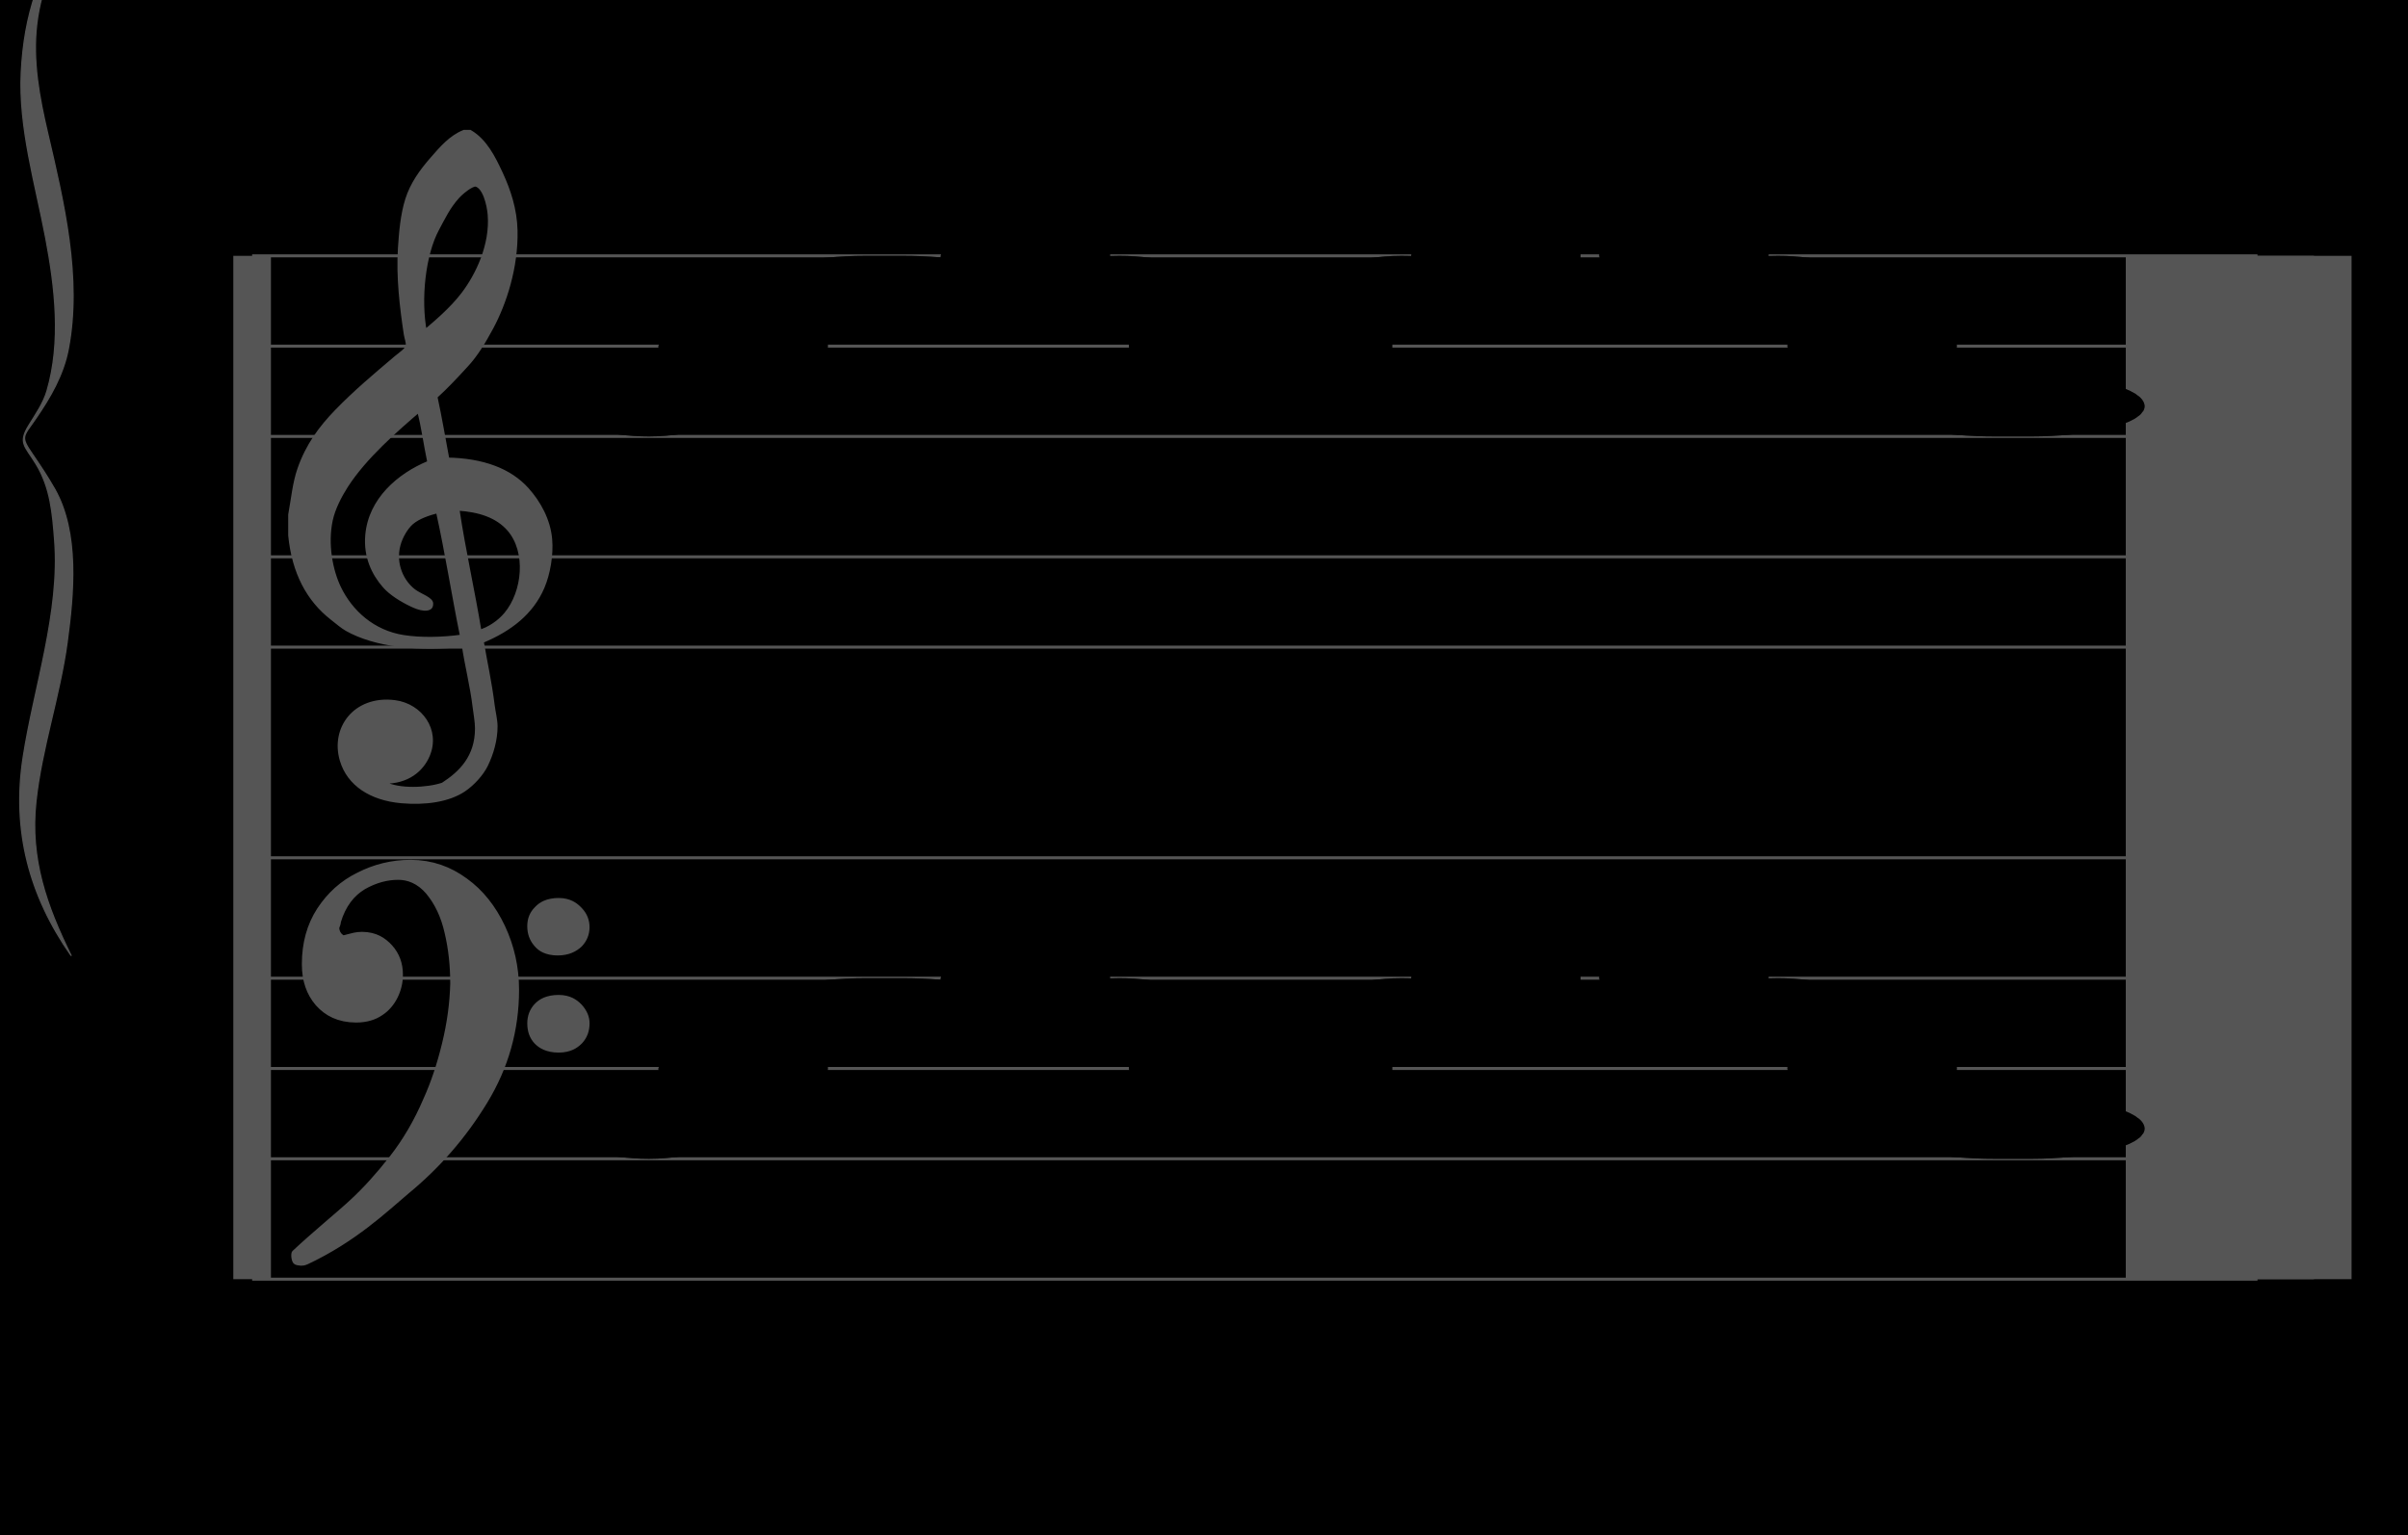 <?xml version="1.0" encoding="UTF-8" standalone="no"?>
<!DOCTYPE svg PUBLIC "-//W3C//DTD SVG 1.1//EN" "http://www.w3.org/Graphics/SVG/1.1/DTD/svg11.dtd">
<svg version="1.1" xmlns="http://www.w3.org/2000/svg" xmlns:xlink="http://www.w3.org/1999/xlink" viewPort="0 40 19.995 41" viewBox="-200 -50 799.87 510" width="799.87" height="510">
<filter id="constantOpacity">
	<feComponentTransfer>
		<feFuncA type="table" tableValues="0 .5 .5" />
	</feComponentTransfer>
</filter>
<rect class="background" x="-500%" y="-500%" width="1000%" height="1000%" style="fill:black" />
<g transform="scale(25, -10) translate(0, -81)" >
	<g class="staff-lines" stroke-width="0.1" stroke="#555555">
		<path d="M-4.65 64.5 L21.995 64.5" />
		<path d="M-4.65 67.5 L21.995 67.5" />
		<path d="M-4.65 71.5 L21.995 71.5" />
		<path d="M-4.65 74.5 L21.995 74.5" />
		<path d="M-4.65 77.5 L21.995 77.5" />
		<path d="M-4.65 43.5 L21.995 43.5" />
		<path d="M-4.65 47.5 L21.995 47.5" />
		<path d="M-4.65 50.5 L21.995 50.5" />
		<path d="M-4.65 53.5 L21.995 53.5" />
		<path d="M-4.65 57.5 L21.995 57.5" />
		<path stroke-width="2.5" vector-effect="non-scaling-stroke" stroke="#555555" fill="#555555" d="M21.495,43.5 L21.495,77.5"/>
		<path stroke-width="2.5" vector-effect="non-scaling-stroke" stroke="#555555" fill="#555555" d="M21.995,43.5 L21.995,77.5"/>
		<path vector-effect="non-scaling-stroke" stroke-width="0.5" stroke="#555555" d="M-4.65,43.5 L-4.65,77.5 z"/>
	</g>
<g transform="scale(1, 1)">
	<g class="treble-clef" stroke="#555555" stroke-width="1" fill="#555555" transform="translate(-17.25, 5.15) scale(0.06, 0.07)">
		<path vector-effect="non-scaling-stroke" d="M250.026,1080.111c-2.375-5.813-4.501-12.037-5.616-19.656c-1.07-7.32-1.387-15.609-1.62-23.113
			c-0.426-13.713,0.409-28.548,1.296-41.038c0.132-1.861,0.517-3.882,0.432-5.183c-0.118-1.794-1.622-3.834-2.484-5.401
			c-4.551-8.266-9.023-16.291-13.176-25.488c-3.56-7.883-6.46-16.235-8.316-27.648c-1.087-6.682-1.406-14.26-2.053-21.816			c0-3.313,0-6.623,0-9.936c0.817-17.854,4.099-30.916,9.396-39.743c1.084-1.808,2.228-3.951,3.24-5.186
			c6.218-7.579,16.081-9.873,25.812-7.343c0.598-8.887,1.858-19.53,2.376-28.944c0.193-3.49,0.54-7.194,0.54-10.368
			c-0.003-13.193-3.44-20.603-7.452-26.135c-3.645-2.613-9.925-3.099-13.176,0.43c4.904-0.174,8.174,5.425,9.612,12.744
			c2.427,12.351-1.738,24.386-7.344,25.918c-8.458,2.316-13.738-12.691-11.556-28.295c1.622-11.598,6.603-18.42,13.176-19.655
			c5.073-0.956,10.149,0.426,13.608,5.399c1.988,2.858,4.009,7.685,4.968,11.879c1.246,5.448,2.18,12.212,2.16,18.792
			c-0.01,3.246-0.453,6.761-0.648,10.152c-0.614,10.689-1.579,19.729-2.376,29.812c6.095,5.437,10.941,13.432,13.392,25.704
			c1.302,6.52,2.035,15.517,1.727,23.111c-0.375,9.302-2.565,17.712-5.183,23.975c-3.863,9.248-9.852,13.985-17.604,14.257
			c-0.849,9.749-1.633,19.633-2.593,29.159c2.376,4.619,4.55,9.643,6.805,14.906c2.185,5.095,3.892,11.286,5.508,17.712
			c2.98,11.855,5.576,29.004,5.4,46.44c-0.102,10.157-1.538,19.319-3.24,27.215c-1.691,7.847-3.557,15.81-6.912,20.089
			c-0.36,0-0.72,0-1.08,0C254.113,1090.306,252.068,1085.104,250.026,1080.111z M248.19,997.6
			c-1.362,15.429-0.295,36.475,2.7,48.384c1.367,5.441,2.426,10.329,4.428,15.122c0.854,2.04,3.006,5.909,4.104,5.83
			c2.104-0.153,3.064-9.245,3.24-13.824c0.542-14.092-2.623-28.387-5.832-37.366C254.247,1008.515,250.911,1002.572,248.19,997.6z
			 M249.27,935.823c-6.565-5.809-13.02-17.569-13.716-34.776c-0.425-10.517,1.463-18.693,3.888-24.624
			c1.422-3.478,3.789-6.692,6.156-9.072c1.287-1.293,4.09-3.666,3.996,1.296c-0.048,2.584-2.504,4.06-3.888,6.263
			c-2.557,4.079-4.489,12.399-3.348,21.385c0.481,3.784,1.636,7.983,2.808,10.153c1.458,2.697,3.725,4.34,6.048,5.615
			c1.987-19.137,3.451-39.323,5.292-58.753c-4.493-1.347-9.224-1.49-13.068-0.213c-6.922,2.298-11.753,12.045-14.256,23.111
			c-1.838,8.128-2.944,20.546-1.837,31.752c0.529,5.353,1.939,11.271,3.348,15.984c4.113,13.751,11.055,26.606,16.308,36.289
			C247.971,952.523,248.466,943.862,249.27,935.823z M260.286,855.473c-1.479,19.361-3.545,38.701-4.86,57.671
			c5.07-0.638,9.023-3.541,11.556-9.718c4.25-10.369,3.378-29.217-0.648-39.53C264.924,860.283,262.694,856.868,260.286,855.473z"/>
	</g>
	<g class="bass-clef" fill="#555555" stroke="#555555" transform="scale(1.02, 1) translate(-0.25, 0.25)" stroke-width="1">
		<g transform="matrix(0.184,0,0,0.183,-98.298,-1128.841)">
			<path vector-effect="non-scaling-stroke" d="M514.308,6407.837c3.419,4.086,5.655,9.64,7.124,12.803
				c2.204,4.648,4.046,10.097,5.538,16.384c1.492,6.287,2.238,13.068,2.238,20.385c0,4.115-0.338,7.925-0.991,11.507
				c-0.653,3.543-1.527,6.4-2.647,8.459c-1.108,2.095-2.297,3.125-3.545,3.125c-1.142,0-2.262-0.687-3.369-2.135
				c-1.119-1.41-2.029-3.505-2.752-6.325c-0.711-2.819-1.073-6.135-1.073-9.982c0-3.011,0.326-5.411,0.968-7.317
				c0.653-1.867,1.446-2.78,2.379-2.78c0.513,0,0.991,0.342,1.422,1.104c0.431,0.724,0.769,1.753,1.014,3.011
				c0.245,1.257,0.373,2.628,0.373,4.077c0,2.019-0.245,3.733-0.735,5.144c-0.501,1.41-1.049,2.132-1.667,2.132
				c-0.21,0-0.466-0.152-0.781-0.38c-0.303-0.229-0.501-0.342-0.571-0.342c-0.14,0-0.292,0.152-0.466,0.495
				c-0.175,0.342-0.268,0.799-0.292,1.41c0.07,0.495,0.117,0.838,0.117,1.104c0.338,2.896,0.944,4.953,1.796,6.249
				c0.863,1.258,1.784,1.905,2.763,1.905c1.014,0,1.83-0.953,2.46-2.858c0.63-1.943,1.073-4.344,1.329-7.277
				c0.268-2.896,0.396-5.981,0.396-9.22c-0.035-3.468-0.221-7.125-0.583-10.897c-0.361-3.81-0.804-7.163-1.317-10.059
				c-0.653-3.925-1.458-7.468-2.414-10.593c-0.956-3.124-1.889-5.752-2.775-7.849c-0.886-2.133-2.731-5.973-4.104-9.297
				C514,6409.468,514.126,6407.62,514.308,6407.837z"/>
			<path vector-effect="non-scaling-stroke" d="M531.259,6465.557c0.313-0.979,0.705-1.415,1.189-1.415
				c0.457,0,0.862,0.436,1.228,1.306c0.339,0.908,0.522,2.032,0.522,3.339c0,1.233-0.17,2.358-0.522,3.302
				c-0.353,0.979-0.745,1.488-1.163,1.488c-0.483,0-0.888-0.436-1.215-1.343c-0.34-0.871-0.509-1.958-0.509-3.266
				C530.789,6467.626,530.945,6466.5,531.259,6465.557z"/>
			<path vector-effect="non-scaling-stroke" d="M531.272,6447.847c0.327-0.871,0.732-1.342,1.241-1.342
				c0.457,0,0.849,0.471,1.189,1.378c0.327,0.908,0.497,2.033,0.497,3.447c0,1.162-0.183,2.214-0.522,3.193
				c-0.366,0.98-0.745,1.452-1.163,1.452c-0.509,0-0.914-0.436-1.241-1.343c-0.313-0.87-0.483-1.996-0.483-3.301
				C530.789,6449.879,530.958,6448.717,531.272,6447.847z"/>
		</g>
	</g>
</g>
<g transform="scale(1, 1)">
	<g transform="rotate(0.2) translate(29.85,-324) scale(1,-1) scale(.018)">
		<path vector-effect="non-scaling-stroke" stroke="#555555" fill="#555555" stroke-width="1" stroke-linejoin="round" d="M-2031.812-22924.453
			c-24.919,88.91-36.494,171.418-39.024,279.09c-2.379,101.156,9.877,207.264,16.991,305.533
			c6.605,91.162,10.955,191.51-0.048,282.248c-2.757,22.732-8.614,43.227-13.597,63.254c-8.261,33.207-2.886,38.68,5.136,72.111
			c10.485,43.689,11.808,90.887,13.172,140.795c3.604,132-16.215,270.613-24.675,400.074
			c-8.818,134.883,3.651,255.861,34.113,366.164c-17.906-92.289-29.886-179.082-25.068-283.635
			c4.572-99.275,18.379-195.207,24.078-294.23c5.11-88.826,9.914-203.154-8.344-284.342c-4.91-21.82-10.217-42.227-15.835-62.98
			c-9.146-33.812-7.235-31.322,2.353-65.664c11.021-39.504,20.774-80.965,24.589-128.662c10.5-131.361-2.347-271.072-13.816-398.416
			c-5.957-66.148-10.878-134.006-7.34-202.238C-2055.575-22803.877-2044.086-22863.117-2031.812-22924.453L-2031.812-22924.453z"/>
	</g>
</g>
	<g style="stroke-width:1; stroke:black;">
		<g class="note-lines track-2" fill="none" stroke="hsl(180, 100%, 75%)" stroke-dasharray="2.25" stroke-width="1">
			<path  vector-effect="non-scaling-stroke" d=" M1.245 48.5 L1.25 48.5 L1.25 50.5" />
			<path  vector-effect="non-scaling-stroke" d=" M2.495 50.5 L2.5 50.5 L2.5 52.5" />
			<path  vector-effect="non-scaling-stroke" d=" M4.995 52.5 L5 52.5 L5 53.5" />
			<path  vector-effect="non-scaling-stroke" d=" M6.245 53.5 L6.25 53.5 L6.25 52.5" />
			<path  vector-effect="non-scaling-stroke" d=" M7.495 52.5 L7.5 52.5 L7.5 50.5" />
			<path  vector-effect="non-scaling-stroke" d=" M8.745 50.5 L10 50.5 L10 52.5" />
			<path  vector-effect="non-scaling-stroke" d=" M11.245 52.5 L11.25 52.5 L11.25 53.5" />
			<path  vector-effect="non-scaling-stroke" d=" M12.495 53.5 L12.5 53.5 L12.5 55.5" />
			<path  vector-effect="non-scaling-stroke" d=" M13.745 55.5 L13.75 55.5 L13.75 53.5" />
			<path  vector-effect="non-scaling-stroke" d=" M14.995 53.5 L15 53.5 L15 52.5" />
			<path  vector-effect="non-scaling-stroke" d=" M16.245 52.5 L16.25 52.5 L16.25 50.5" />
			<path  vector-effect="non-scaling-stroke" d=" M17.495 50.5 L17.5 50.5 L17.5 48.5" />
		</g>
		<g class="note-lines track-1" fill="none" stroke="hsl(0, 100%, 75%)" stroke-dasharray="2.25" stroke-width="1">
			<path  vector-effect="non-scaling-stroke" d=" M1.245 72.5 L1.25 72.5 L1.25 74.5" />
			<path  vector-effect="non-scaling-stroke" d=" M2.495 74.5 L2.5 74.5 L2.5 76.5" />
			<path  vector-effect="non-scaling-stroke" d=" M4.995 76.5 L5 76.5 L5 77.5" />
			<path  vector-effect="non-scaling-stroke" d=" M6.245 77.5 L6.25 77.5 L6.25 76.5" />
			<path  vector-effect="non-scaling-stroke" d=" M7.495 76.5 L7.5 76.5 L7.5 74.5" />
			<path  vector-effect="non-scaling-stroke" d=" M8.745 74.5 L10 74.5 L10 76.5" />
			<path  vector-effect="non-scaling-stroke" d=" M11.245 76.5 L11.25 76.5 L11.25 77.5" />
			<path  vector-effect="non-scaling-stroke" d=" M12.495 77.5 L12.5 77.5 L12.5 79.5" />
			<path  vector-effect="non-scaling-stroke" d=" M13.745 79.5 L13.75 79.5 L13.75 77.5" />
			<path  vector-effect="non-scaling-stroke" d=" M14.995 77.5 L15 77.5 L15 76.5" />
			<path  vector-effect="non-scaling-stroke" d=" M16.245 76.5 L16.25 76.5 L16.25 74.5" />
			<path  vector-effect="non-scaling-stroke" d=" M17.495 74.5 L17.5 74.5 L17.5 72.5" />
		</g>
		<g opacity="0.5" class="note-backdrops track-2" style="fill:white;" >
			<g class="note key-48 ont-0d000 offt-1d245 minima">
				<rect vector-effect="non-scaling-stroke"	rx="1"	ry="1"	x="0"	y="48"	width="1.245"	height="1" />
			</g>
			<g class="note key-50 ont-1d250 offt-2d495">
				<rect vector-effect="non-scaling-stroke"	rx="1"	ry="1"	x="1.25"	y="50"	width="1.245"	height="1" />
			</g>
			<g class="note key-52 ont-2d500 offt-4d995">
				<rect vector-effect="non-scaling-stroke"	rx="1"	ry="1"	x="2.5"	y="52"	width="2.495"	height="1" />
			</g>
			<g class="note key-53 ont-5d000 offt-6d245">
				<rect vector-effect="non-scaling-stroke"	rx="1"	ry="1"	x="5"	y="53"	width="1.245"	height="1" />
			</g>
			<g class="note key-52 ont-6d250 offt-7d495">
				<rect vector-effect="non-scaling-stroke"	rx="1"	ry="1"	x="6.25"	y="52"	width="1.245"	height="1" />
			</g>
			<g class="note key-50 ont-7d500 offt-8d745">
				<rect vector-effect="non-scaling-stroke"	rx="1"	ry="1"	x="7.5"	y="50"	width="1.245"	height="1" />
			</g>
			<g class="note key-52 ont-10d000 offt-11d245">
				<rect vector-effect="non-scaling-stroke"	rx="1"	ry="1"	x="10"	y="52"	width="1.245"	height="1" />
			</g>
			<g class="note key-53 ont-11d250 offt-12d495">
				<rect vector-effect="non-scaling-stroke"	rx="1"	ry="1"	x="11.25"	y="53"	width="1.245"	height="1" />
			</g>
			<g class="note key-55 ont-12d500 offt-13d745 maxima">
				<rect vector-effect="non-scaling-stroke"	rx="1"	ry="1"	x="12.5"	y="55"	width="1.245"	height="1" />
			</g>
			<g class="note key-53 ont-13d750 offt-14d995">
				<rect vector-effect="non-scaling-stroke"	rx="1"	ry="1"	x="13.75"	y="53"	width="1.245"	height="1" />
			</g>
			<g class="note key-52 ont-15d000 offt-16d245">
				<rect vector-effect="non-scaling-stroke"	rx="1"	ry="1"	x="15"	y="52"	width="1.245"	height="1" />
			</g>
			<g class="note key-50 ont-16d250 offt-17d495">
				<rect vector-effect="non-scaling-stroke"	rx="1"	ry="1"	x="16.25"	y="50"	width="1.245"	height="1" />
			</g>
			<g class="note key-48 ont-17d500 offt-19d995 minima">
				<rect vector-effect="non-scaling-stroke"	rx="1"	ry="1"	x="17.5"	y="48"	width="2.495"	height="1" />
			</g>
		</g>
		<g opacity="0.5" class="note-backdrops track-1" style="fill:white;" >
			<g class="note key-72 ont-0d000 offt-1d245 minima">
				<rect vector-effect="non-scaling-stroke"	rx="1"	ry="1"	x="0"	y="72"	width="1.245"	height="1" />
			</g>
			<g class="note key-74 ont-1d250 offt-2d495">
				<rect vector-effect="non-scaling-stroke"	rx="1"	ry="1"	x="1.25"	y="74"	width="1.245"	height="1" />
			</g>
			<g class="note key-76 ont-2d500 offt-4d995">
				<rect vector-effect="non-scaling-stroke"	rx="1"	ry="1"	x="2.5"	y="76"	width="2.495"	height="1" />
			</g>
			<g class="note key-77 ont-5d000 offt-6d245">
				<rect vector-effect="non-scaling-stroke"	rx="1"	ry="1"	x="5"	y="77"	width="1.245"	height="1" />
			</g>
			<g class="note key-76 ont-6d250 offt-7d495">
				<rect vector-effect="non-scaling-stroke"	rx="1"	ry="1"	x="6.25"	y="76"	width="1.245"	height="1" />
			</g>
			<g class="note key-74 ont-7d500 offt-8d745">
				<rect vector-effect="non-scaling-stroke"	rx="1"	ry="1"	x="7.5"	y="74"	width="1.245"	height="1" />
			</g>
			<g class="note key-76 ont-10d000 offt-11d245">
				<rect vector-effect="non-scaling-stroke"	rx="1"	ry="1"	x="10"	y="76"	width="1.245"	height="1" />
			</g>
			<g class="note key-77 ont-11d250 offt-12d495">
				<rect vector-effect="non-scaling-stroke"	rx="1"	ry="1"	x="11.25"	y="77"	width="1.245"	height="1" />
			</g>
			<g class="note key-79 ont-12d500 offt-13d745 maxima">
				<rect vector-effect="non-scaling-stroke"	rx="1"	ry="1"	x="12.5"	y="79"	width="1.245"	height="1" />
			</g>
			<g class="note key-77 ont-13d750 offt-14d995">
				<rect vector-effect="non-scaling-stroke"	rx="1"	ry="1"	x="13.75"	y="77"	width="1.245"	height="1" />
			</g>
			<g class="note key-76 ont-15d000 offt-16d245">
				<rect vector-effect="non-scaling-stroke"	rx="1"	ry="1"	x="15"	y="76"	width="1.245"	height="1" />
			</g>
			<g class="note key-74 ont-16d250 offt-17d495">
				<rect vector-effect="non-scaling-stroke"	rx="1"	ry="1"	x="16.25"	y="74"	width="1.245"	height="1" />
			</g>
			<g class="note key-72 ont-17d500 offt-19d995 minima">
				<rect vector-effect="non-scaling-stroke"	rx="1"	ry="1"	x="17.5"	y="72"	width="2.495"	height="1" />
			</g>
		</g>
		<g class="track-2" filter="url(#constantOpacity)" style="opacity:1; fill:hsl(180, 100%, 75%);" >
			<g class="note key-48 ont-0d000 offt-1d245 minima">
				<rect vector-effect="non-scaling-stroke"	rx="1"	ry="1"	x="0"	y="48"	width="1.245"	height="1" />
			</g>
			<g class="note key-50 ont-1d250 offt-2d495">
				<rect vector-effect="non-scaling-stroke"	rx="1"	ry="1"	x="1.25"	y="50"	width="1.245"	height="1" />
			</g>
			<g class="note key-52 ont-2d500 offt-4d995">
				<rect vector-effect="non-scaling-stroke"	rx="1"	ry="1"	x="2.5"	y="52"	width="2.495"	height="1" />
			</g>
			<g class="note key-53 ont-5d000 offt-6d245">
				<rect vector-effect="non-scaling-stroke"	rx="1"	ry="1"	x="5"	y="53"	width="1.245"	height="1" />
			</g>
			<g class="note key-52 ont-6d250 offt-7d495">
				<rect vector-effect="non-scaling-stroke"	rx="1"	ry="1"	x="6.25"	y="52"	width="1.245"	height="1" />
			</g>
			<g class="note key-50 ont-7d500 offt-8d745">
				<rect vector-effect="non-scaling-stroke"	rx="1"	ry="1"	x="7.5"	y="50"	width="1.245"	height="1" />
			</g>
			<g class="note key-52 ont-10d000 offt-11d245">
				<rect vector-effect="non-scaling-stroke"	rx="1"	ry="1"	x="10"	y="52"	width="1.245"	height="1" />
			</g>
			<g class="note key-53 ont-11d250 offt-12d495">
				<rect vector-effect="non-scaling-stroke"	rx="1"	ry="1"	x="11.25"	y="53"	width="1.245"	height="1" />
			</g>
			<g class="note key-55 ont-12d500 offt-13d745 maxima">
				<rect vector-effect="non-scaling-stroke"	rx="1"	ry="1"	x="12.5"	y="55"	width="1.245"	height="1" />
			</g>
			<g class="note key-53 ont-13d750 offt-14d995">
				<rect vector-effect="non-scaling-stroke"	rx="1"	ry="1"	x="13.75"	y="53"	width="1.245"	height="1" />
			</g>
			<g class="note key-52 ont-15d000 offt-16d245">
				<rect vector-effect="non-scaling-stroke"	rx="1"	ry="1"	x="15"	y="52"	width="1.245"	height="1" />
			</g>
			<g class="note key-50 ont-16d250 offt-17d495">
				<rect vector-effect="non-scaling-stroke"	rx="1"	ry="1"	x="16.25"	y="50"	width="1.245"	height="1" />
			</g>
			<g class="note key-48 ont-17d500 offt-19d995 minima">
				<rect vector-effect="non-scaling-stroke"	rx="1"	ry="1"	x="17.5"	y="48"	width="2.495"	height="1" />
			</g>
		</g>
		<g class="track-1" filter="url(#constantOpacity)" style="opacity:1; fill:hsl(0, 100%, 75%);" >
			<g class="note key-72 ont-0d000 offt-1d245 minima">
				<rect vector-effect="non-scaling-stroke"	rx="1"	ry="1"	x="0"	y="72"	width="1.245"	height="1" />
			</g>
			<g class="note key-74 ont-1d250 offt-2d495">
				<rect vector-effect="non-scaling-stroke"	rx="1"	ry="1"	x="1.25"	y="74"	width="1.245"	height="1" />
			</g>
			<g class="note key-76 ont-2d500 offt-4d995">
				<rect vector-effect="non-scaling-stroke"	rx="1"	ry="1"	x="2.5"	y="76"	width="2.495"	height="1" />
			</g>
			<g class="note key-77 ont-5d000 offt-6d245">
				<rect vector-effect="non-scaling-stroke"	rx="1"	ry="1"	x="5"	y="77"	width="1.245"	height="1" />
			</g>
			<g class="note key-76 ont-6d250 offt-7d495">
				<rect vector-effect="non-scaling-stroke"	rx="1"	ry="1"	x="6.25"	y="76"	width="1.245"	height="1" />
			</g>
			<g class="note key-74 ont-7d500 offt-8d745">
				<rect vector-effect="non-scaling-stroke"	rx="1"	ry="1"	x="7.5"	y="74"	width="1.245"	height="1" />
			</g>
			<g class="note key-76 ont-10d000 offt-11d245">
				<rect vector-effect="non-scaling-stroke"	rx="1"	ry="1"	x="10"	y="76"	width="1.245"	height="1" />
			</g>
			<g class="note key-77 ont-11d250 offt-12d495">
				<rect vector-effect="non-scaling-stroke"	rx="1"	ry="1"	x="11.25"	y="77"	width="1.245"	height="1" />
			</g>
			<g class="note key-79 ont-12d500 offt-13d745 maxima">
				<rect vector-effect="non-scaling-stroke"	rx="1"	ry="1"	x="12.5"	y="79"	width="1.245"	height="1" />
			</g>
			<g class="note key-77 ont-13d750 offt-14d995">
				<rect vector-effect="non-scaling-stroke"	rx="1"	ry="1"	x="13.75"	y="77"	width="1.245"	height="1" />
			</g>
			<g class="note key-76 ont-15d000 offt-16d245">
				<rect vector-effect="non-scaling-stroke"	rx="1"	ry="1"	x="15"	y="76"	width="1.245"	height="1" />
			</g>
			<g class="note key-74 ont-16d250 offt-17d495">
				<rect vector-effect="non-scaling-stroke"	rx="1"	ry="1"	x="16.25"	y="74"	width="1.245"	height="1" />
			</g>
			<g class="note key-72 ont-17d500 offt-19d995 minima">
				<rect vector-effect="non-scaling-stroke"	rx="1"	ry="1"	x="17.5"	y="72"	width="2.495"	height="1" />
			</g>
		</g>
	</g>
</g>
</svg>
<?mid2svg
	no001.mid --dark --staff -l -r --gs --dash -s 10 -a2.5 -b 5 -c --double
?>
